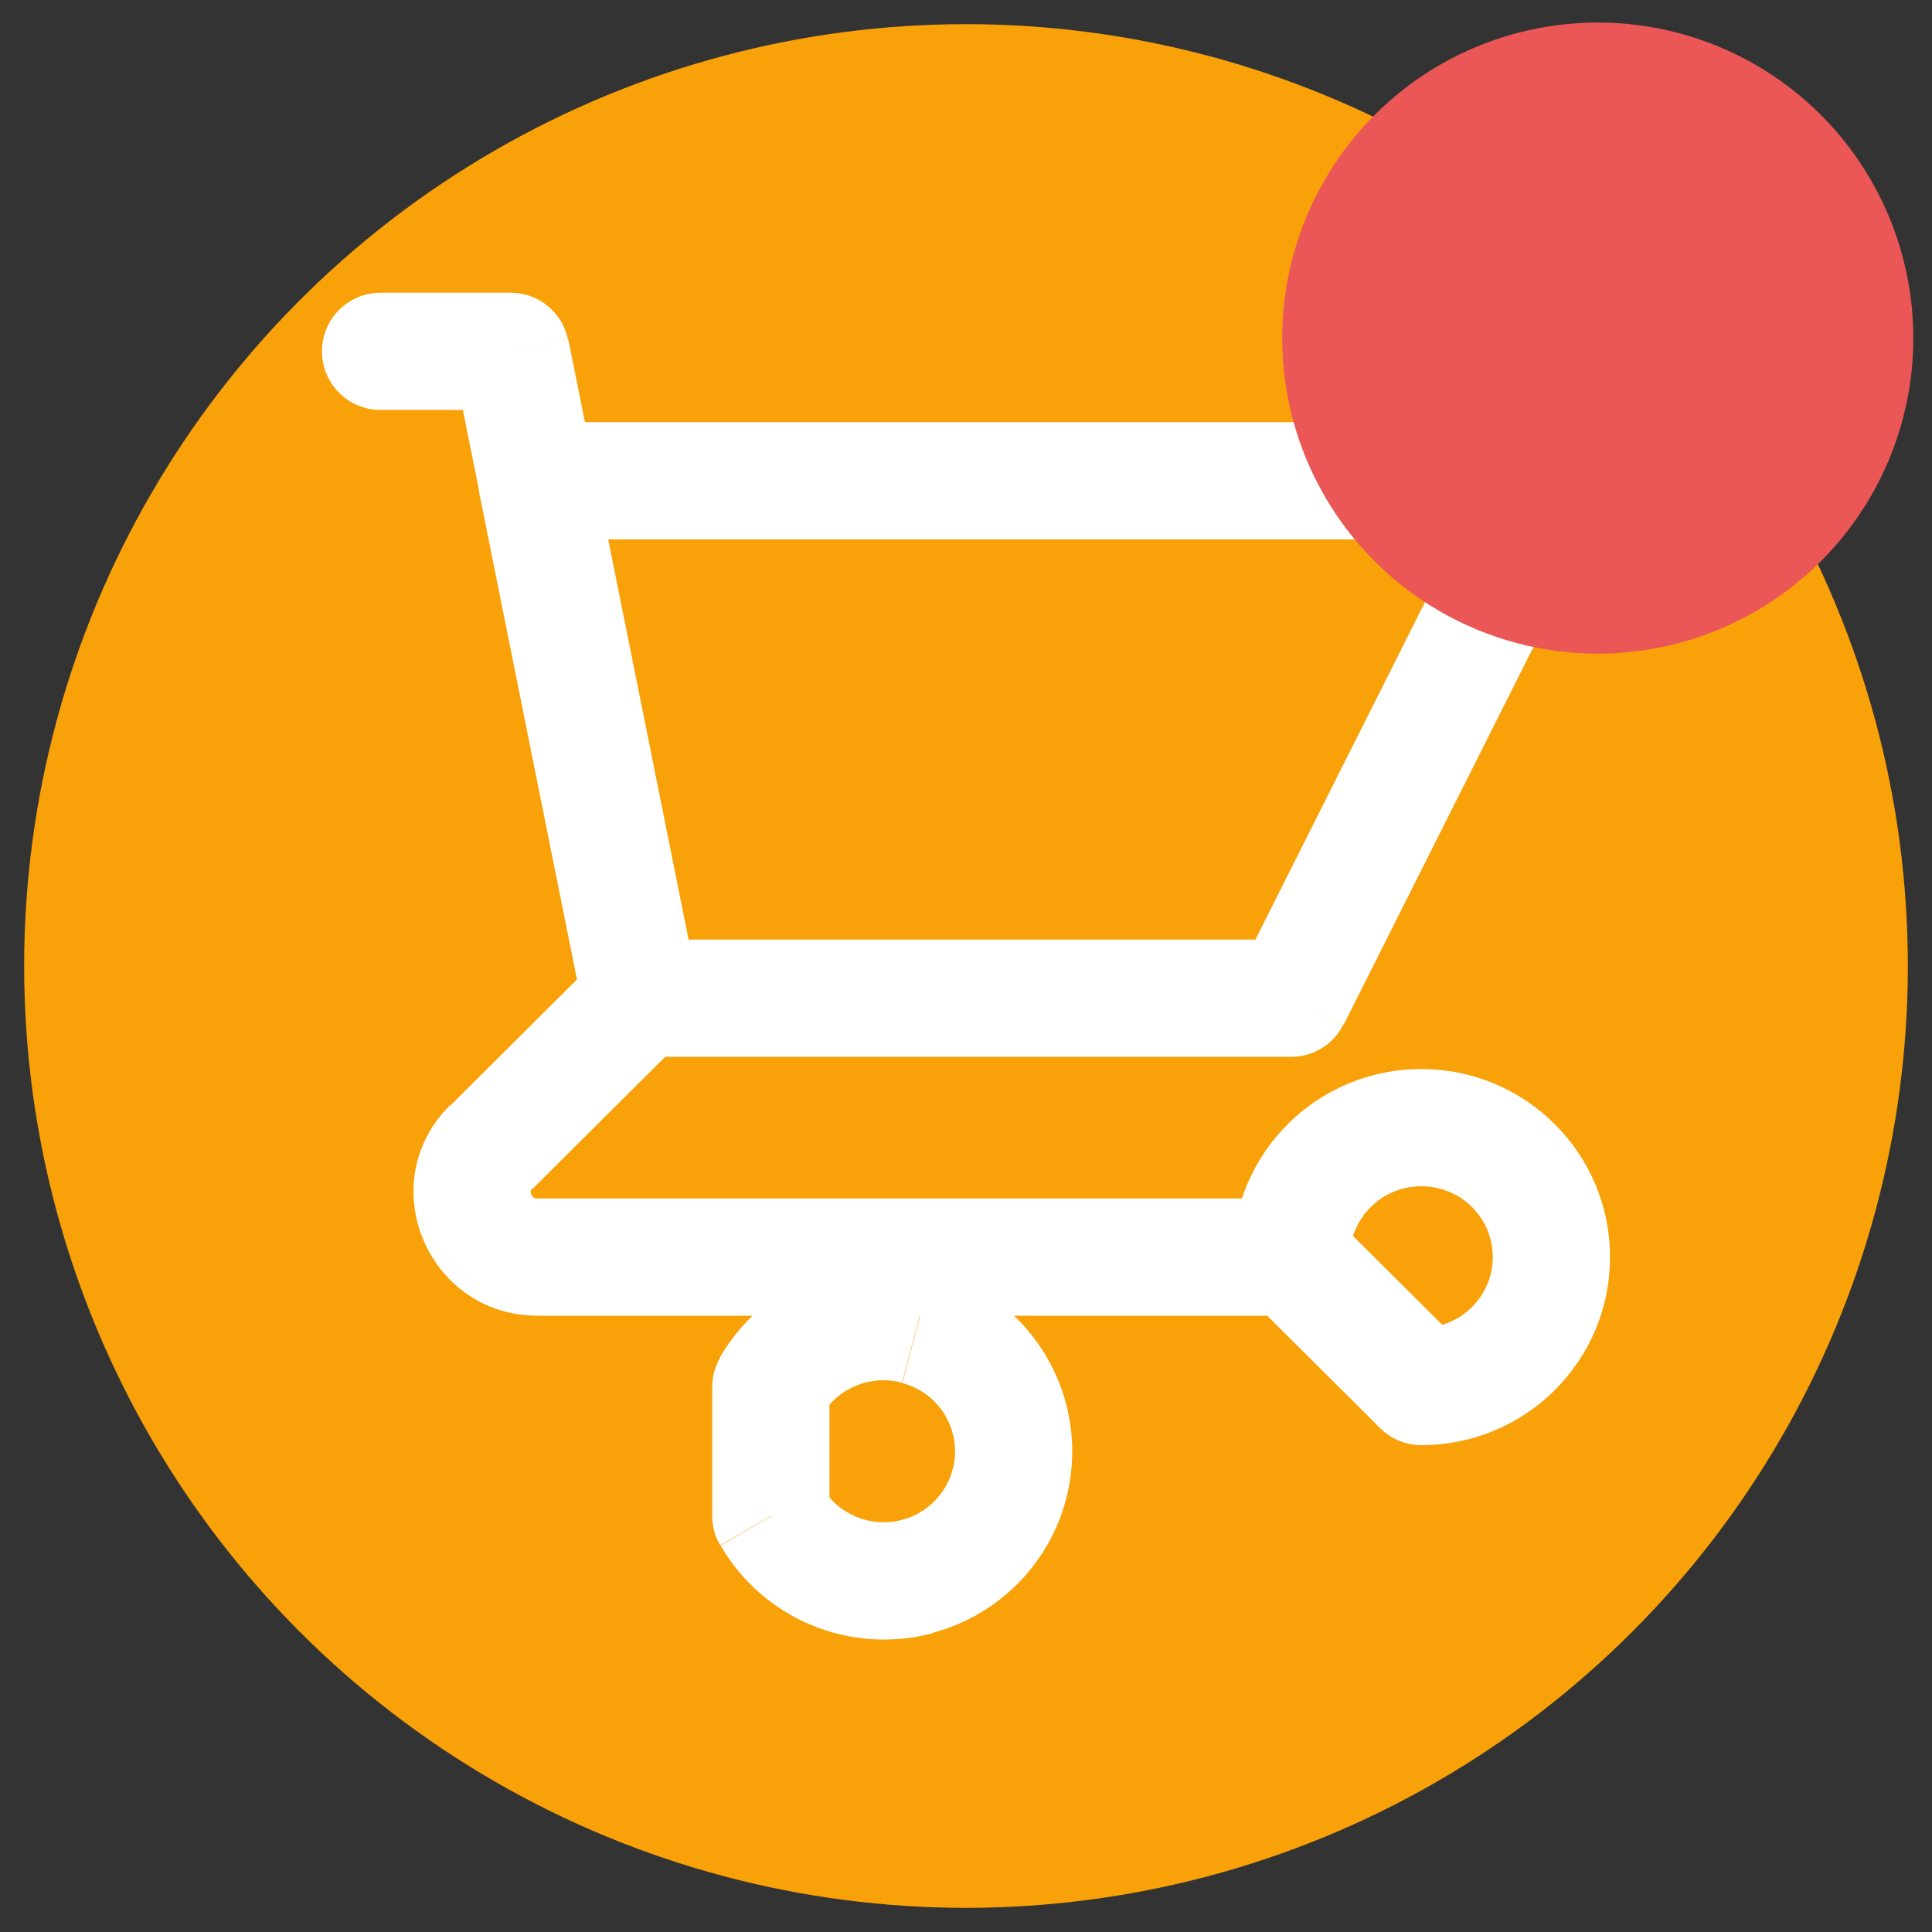 <?xml version="1.0" encoding="utf-8"?>
<!-- Generator: Adobe Illustrator 26.5.0, SVG Export Plug-In . SVG Version: 6.00 Build 0)  -->
<svg version="1.1" xmlns="http://www.w3.org/2000/svg" xmlns:xlink="http://www.w3.org/1999/xlink" x="0px" y="0px"
	 viewBox="0 0 600 600" style="enable-background:new 0 0 600 600;" xml:space="preserve">
<rect x="0" y="0" width="600" height="600" fill="#333333" stroke="none"/>
<style type="text/css">
	.st0{fill:#F9A109;}
	.st1{fill:#FFFFFF;}
	.st2{fill:#EB5757;}
</style>
<g id="Capa_1">
</g>
<g id="Capa_2">
	<circle class="st0" cx="300" cy="300" r="292.5"/>
	<path class="st1" d="M118.2,90.9c-10,0-18.2,8.1-18.2,18.2s8.1,18.2,18.2,18.2V90.9z M158.6,109.1l17.8-3.6
		c-1.7-8.5-9.2-14.6-17.8-14.6V109.1z M148.8,152.9c2,9.8,11.6,16.2,21.4,14.2c9.8-2,16.2-11.6,14.2-21.4L148.8,152.9z M199,291.9
		c-10,0-18.2,8.1-18.2,18.2s8.1,18.2,18.2,18.2V291.9z M401,310v18.2c6.9,0,13.2-3.9,16.2-10L401,310z M481.8,149.3l16.2,8.2
		c2.8-5.6,2.5-12.3-0.8-17.7c-3.3-5.4-9.2-8.6-15.5-8.6V149.3z M166.7,131.1c-10,0-18.2,8.1-18.2,18.2c0,10,8.1,18.2,18.2,18.2
		V131.1z M181.2,313.6c2,9.8,11.6,16.2,21.4,14.2s16.2-11.6,14.2-21.4L181.2,313.6z M184.5,145.7c-2-9.8-11.6-16.2-21.4-14.2
		c-9.8,2-16.2,11.6-14.2,21.4L184.5,145.7z M211.8,322.9c7.1-7.1,7.1-18.6,0.1-25.7c-7.1-7.1-18.6-7.1-25.7-0.1L211.8,322.9z
		 M152.7,356.1l-12.8-12.9L152.7,356.1z M401,408.6c10,0,18.2-8.1,18.2-18.2c0-10-8.1-18.2-18.2-18.2V408.6z M401,390.4h-18.2
		c0,4.8,1.9,9.5,5.4,12.9L401,390.4z M441.4,430.6l-12.8,12.9c3.4,3.4,8,5.3,12.8,5.3V430.6z M239.4,430.6l-15.7-9.1
		c-1.6,2.8-2.5,5.9-2.5,9.1H239.4z M239.4,470.8h-18.2c0,3.2,0.8,6.4,2.5,9.1L239.4,470.8z M118.2,127.3h40.4V90.9h-40.4V127.3z
		 M140.8,112.7l8.1,40.2l35.7-7.2l-8.1-40.2L140.8,112.7z M199,328.2h202v-36.4H199V328.2z M417.3,318.2l80.8-160.8l-32.5-16.3
		l-80.8,160.8L417.3,318.2z M481.8,131.1H166.7v36.4h315.2V131.1z M216.8,306.5l-32.3-160.8l-35.7,7.2l32.3,160.8L216.8,306.5z
		 M186.2,297.2l-46.3,46.1l25.6,25.8l46.3-46.1L186.2,297.2z M139.8,343.2c-24.4,24.2-6.9,65.4,27.1,65.4v-36.4
		c-0.7,0-1-0.2-1.2-0.3c-0.2-0.2-0.5-0.5-0.7-0.9c-0.2-0.5-0.2-0.9-0.2-1.1c0-0.1,0.1-0.4,0.6-0.9L139.8,343.2z M166.9,408.6H401
		v-36.4H166.9V408.6z M419.2,390.4c0-12.1,9.9-22,22.2-22v-36.4c-32.3,0-58.6,26-58.6,58.4H419.2z M441.4,368.4
		c12.4,0,22.2,9.9,22.2,22H500c0-32.3-26.3-58.4-58.6-58.4V368.4z M463.6,390.4c0,12.1-9.9,22-22.2,22v36.4
		c32.3,0,58.6-26,58.6-58.4H463.6z M454.2,417.7l-40.4-40.2l-25.6,25.8l40.4,40.2L454.2,417.7z M255.1,439.7
		c5-8.6,15.3-12.9,25-10.3l9.4-35.1c-25.6-6.8-52.6,4.3-65.9,27.2L255.1,439.7z M280.2,429.5c9.8,2.6,16.4,11.4,16.4,21.3H333
		c0-26.5-17.9-49.6-43.4-56.4L280.2,429.5z M296.6,450.7c0,9.9-6.7,18.7-16.4,21.3l9.4,35.1c25.6-6.8,43.4-29.9,43.4-56.4H296.6z
		 M280.2,472c-9.8,2.6-20-1.7-25-10.3l-31.4,18.3c13.3,22.9,40.3,34,65.9,27.2L280.2,472z M257.6,470.8v-40.2h-36.4v40.2H257.6z"/>
	<circle class="st2" cx="496.2" cy="105" r="98"/>
</g>
</svg>
